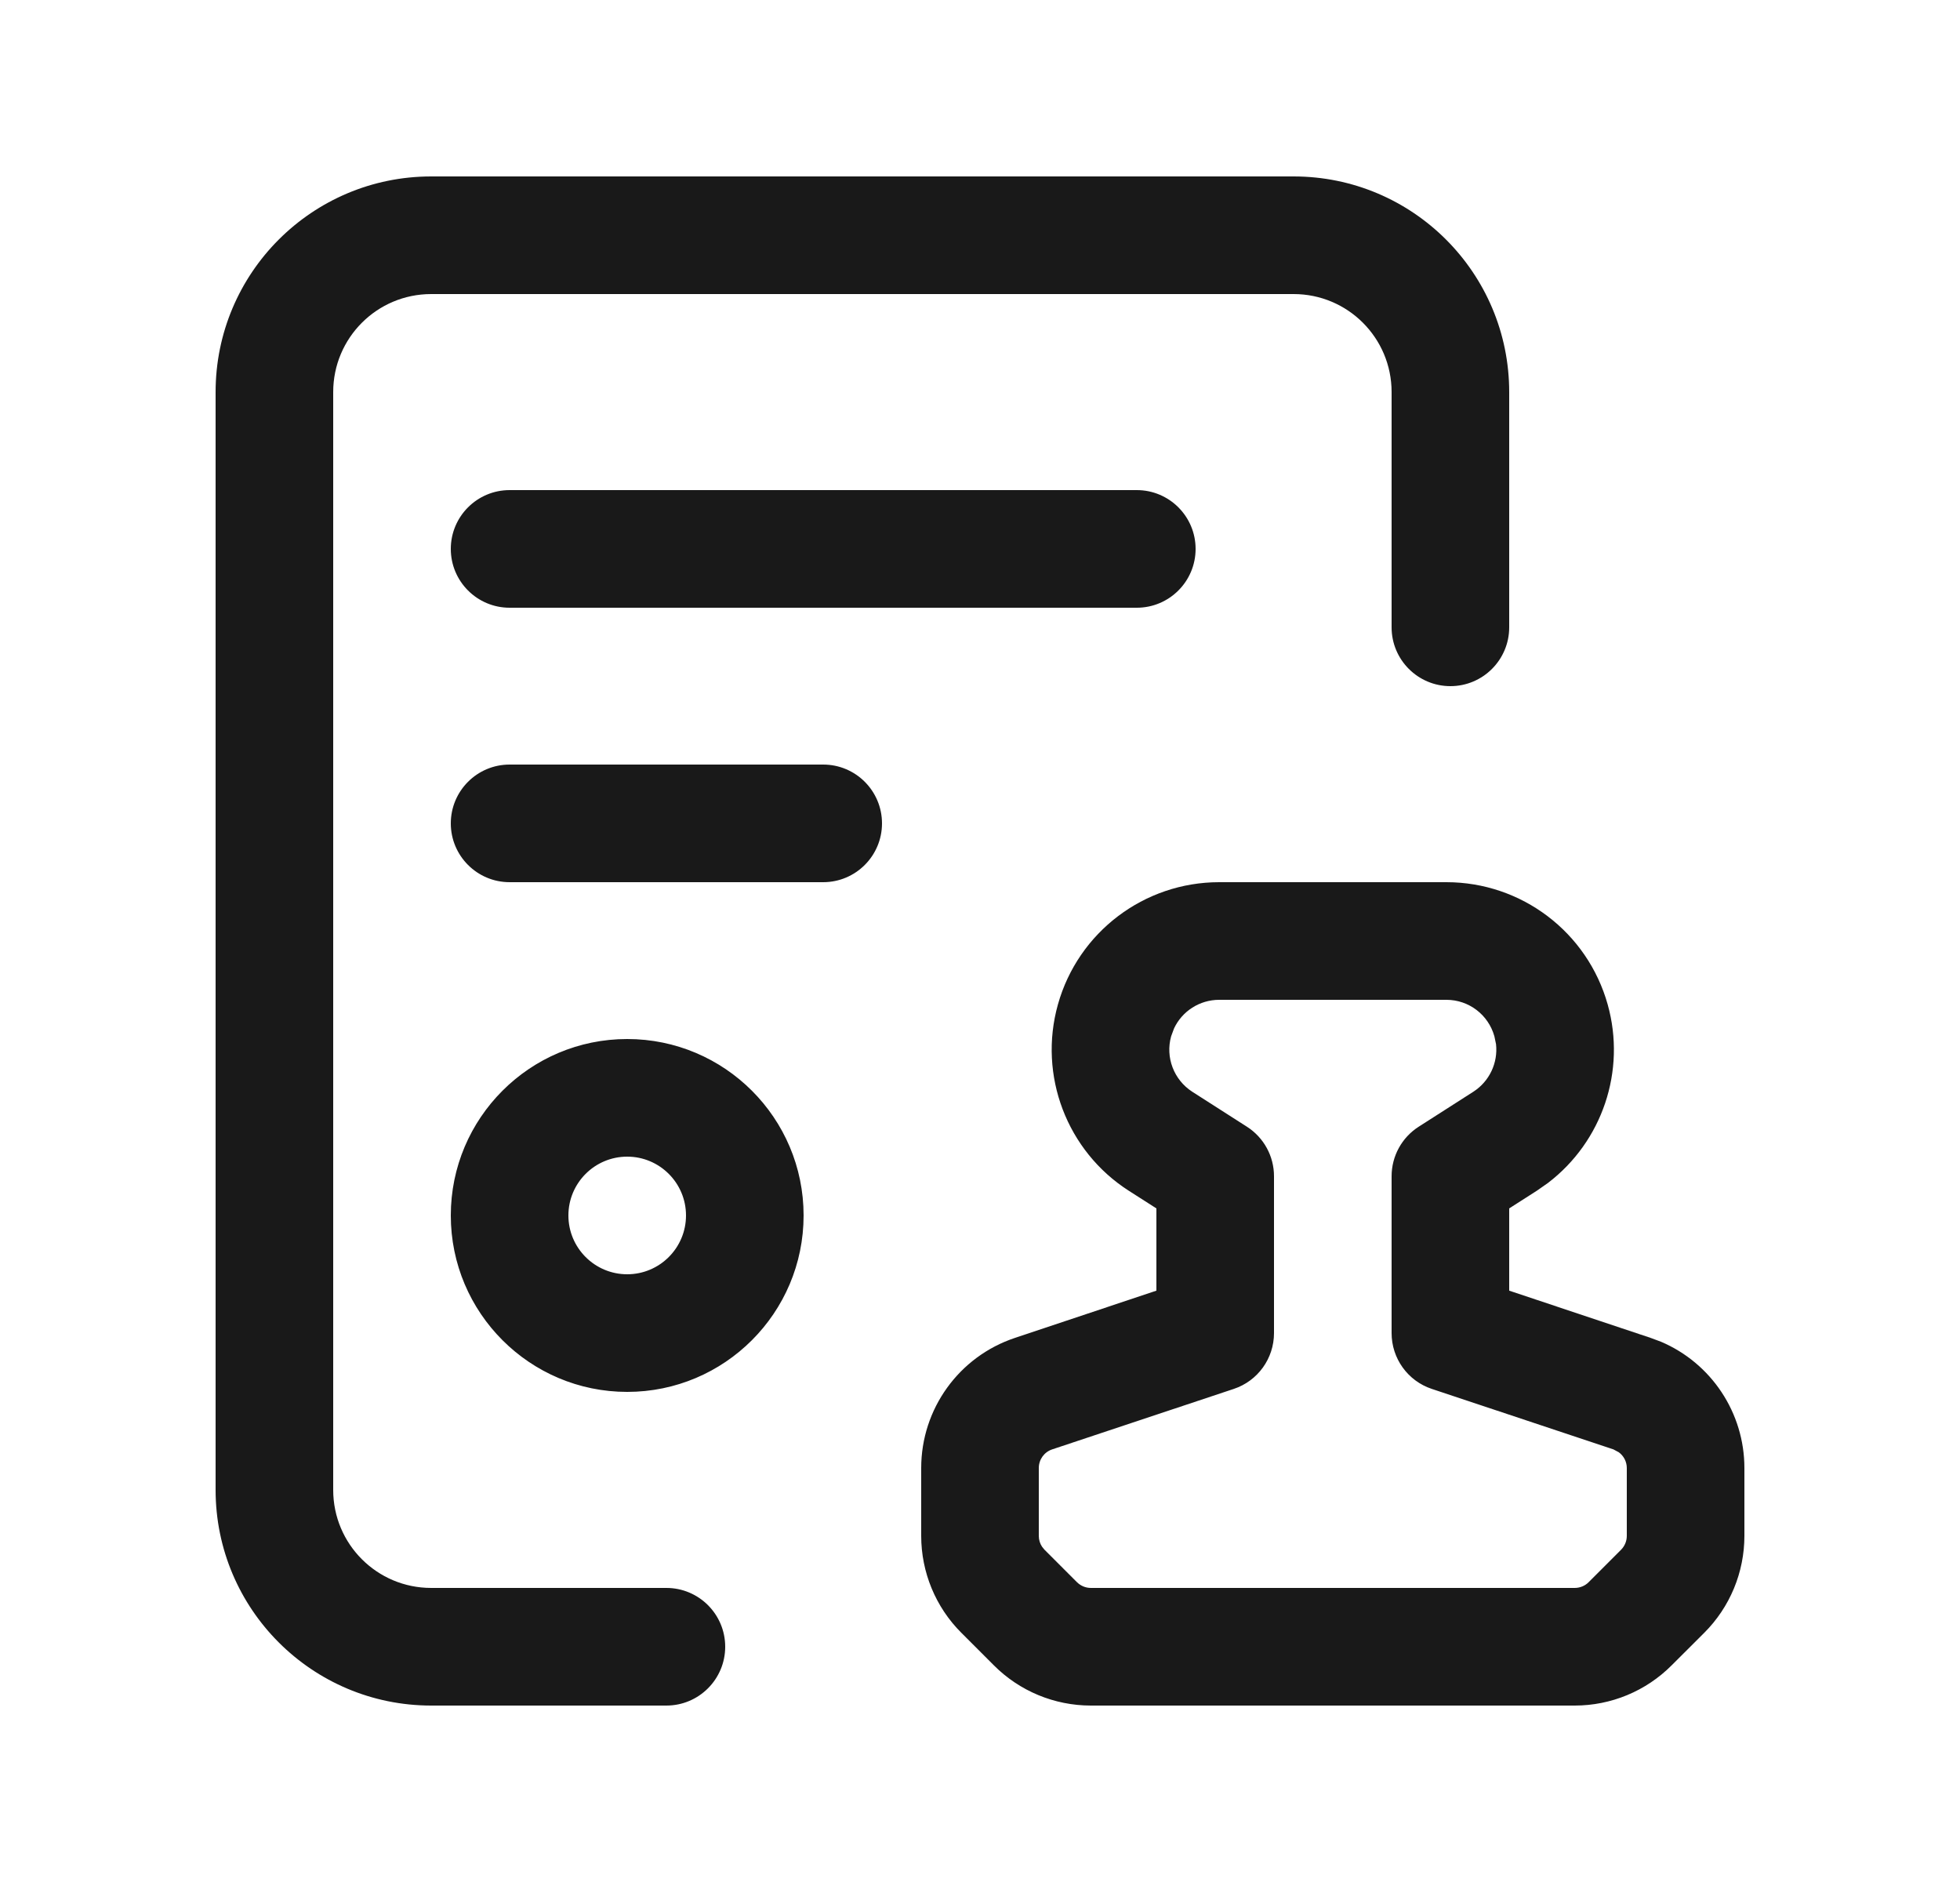 <svg width="25" height="24" viewBox="0 0 25 24" fill="none" xmlns="http://www.w3.org/2000/svg">
<path d="M16.5 2.25C18.019 2.25 19.25 3.481 19.25 5V8C19.25 8.414 18.914 8.75 18.5 8.75C18.086 8.75 17.75 8.414 17.75 8V5C17.75 4.309 17.191 3.75 16.5 3.75H5.5C4.809 3.75 4.25 4.309 4.25 5V19C4.25 19.691 4.809 20.25 5.5 20.25H8.5C8.914 20.25 9.25 20.586 9.25 21C9.25 21.414 8.914 21.75 8.5 21.75H5.5C3.981 21.75 2.75 20.519 2.75 19V5C2.75 3.481 3.981 2.25 5.5 2.25H16.5ZM18.449 11.25C19.407 11.25 20.247 11.886 20.506 12.809C20.744 13.657 20.436 14.558 19.745 15.085L19.602 15.185L19.25 15.41V16.459L21.053 17.061L21.185 17.11C21.828 17.383 22.25 18.016 22.25 18.721V19.586C22.25 20.05 22.066 20.495 21.737 20.823L21.324 21.235C20.995 21.566 20.549 21.75 20.086 21.75H13.914C13.45 21.75 13.005 21.566 12.677 21.237L12.264 20.824C11.933 20.495 11.75 20.048 11.75 19.586V18.721C11.75 17.968 12.231 17.299 12.947 17.061L14.75 16.459V15.41L14.398 15.185C13.608 14.679 13.24 13.714 13.494 12.809C13.753 11.886 14.594 11.25 15.551 11.25H18.449ZM15.551 12.75C15.301 12.75 15.078 12.895 14.975 13.115L14.938 13.215C14.863 13.483 14.972 13.77 15.207 13.922L15.904 14.368C16.12 14.506 16.25 14.744 16.25 15V17C16.25 17.323 16.044 17.61 15.737 17.712L13.421 18.483C13.319 18.517 13.25 18.612 13.25 18.721V19.586C13.25 19.637 13.265 19.685 13.292 19.725L13.322 19.762L13.737 20.177C13.785 20.224 13.848 20.25 13.914 20.25H20.086C20.153 20.25 20.217 20.223 20.262 20.178L20.677 19.763C20.724 19.715 20.75 19.652 20.75 19.586V18.721C20.75 18.64 20.711 18.566 20.648 18.52L20.579 18.483L18.263 17.712C17.956 17.61 17.75 17.323 17.75 17V15C17.75 14.744 17.88 14.506 18.096 14.368L18.793 13.922C18.999 13.789 19.108 13.553 19.082 13.316L19.061 13.215C18.984 12.94 18.735 12.75 18.449 12.75H15.551ZM8 13.25C9.242 13.25 10.25 14.258 10.25 15.5C10.25 16.742 9.242 17.75 8 17.75C6.758 17.75 5.75 16.742 5.75 15.5C5.75 14.258 6.758 13.25 8 13.25ZM8 14.75C7.586 14.75 7.25 15.086 7.25 15.5C7.25 15.914 7.586 16.25 8 16.25C8.414 16.25 8.75 15.914 8.75 15.5C8.75 15.086 8.414 14.75 8 14.75ZM10.5 9.75C10.914 9.75 11.25 10.086 11.25 10.5C11.25 10.914 10.914 11.25 10.5 11.25H6.5C6.086 11.25 5.75 10.914 5.75 10.5C5.75 10.086 6.086 9.75 6.5 9.75H10.5ZM14.5 6.25C14.914 6.25 15.25 6.586 15.25 7C15.25 7.414 14.914 7.75 14.5 7.75H6.5C6.086 7.75 5.75 7.414 5.75 7C5.75 6.586 6.086 6.25 6.5 6.25H14.5Z" fill="#191919"/>
</svg>
